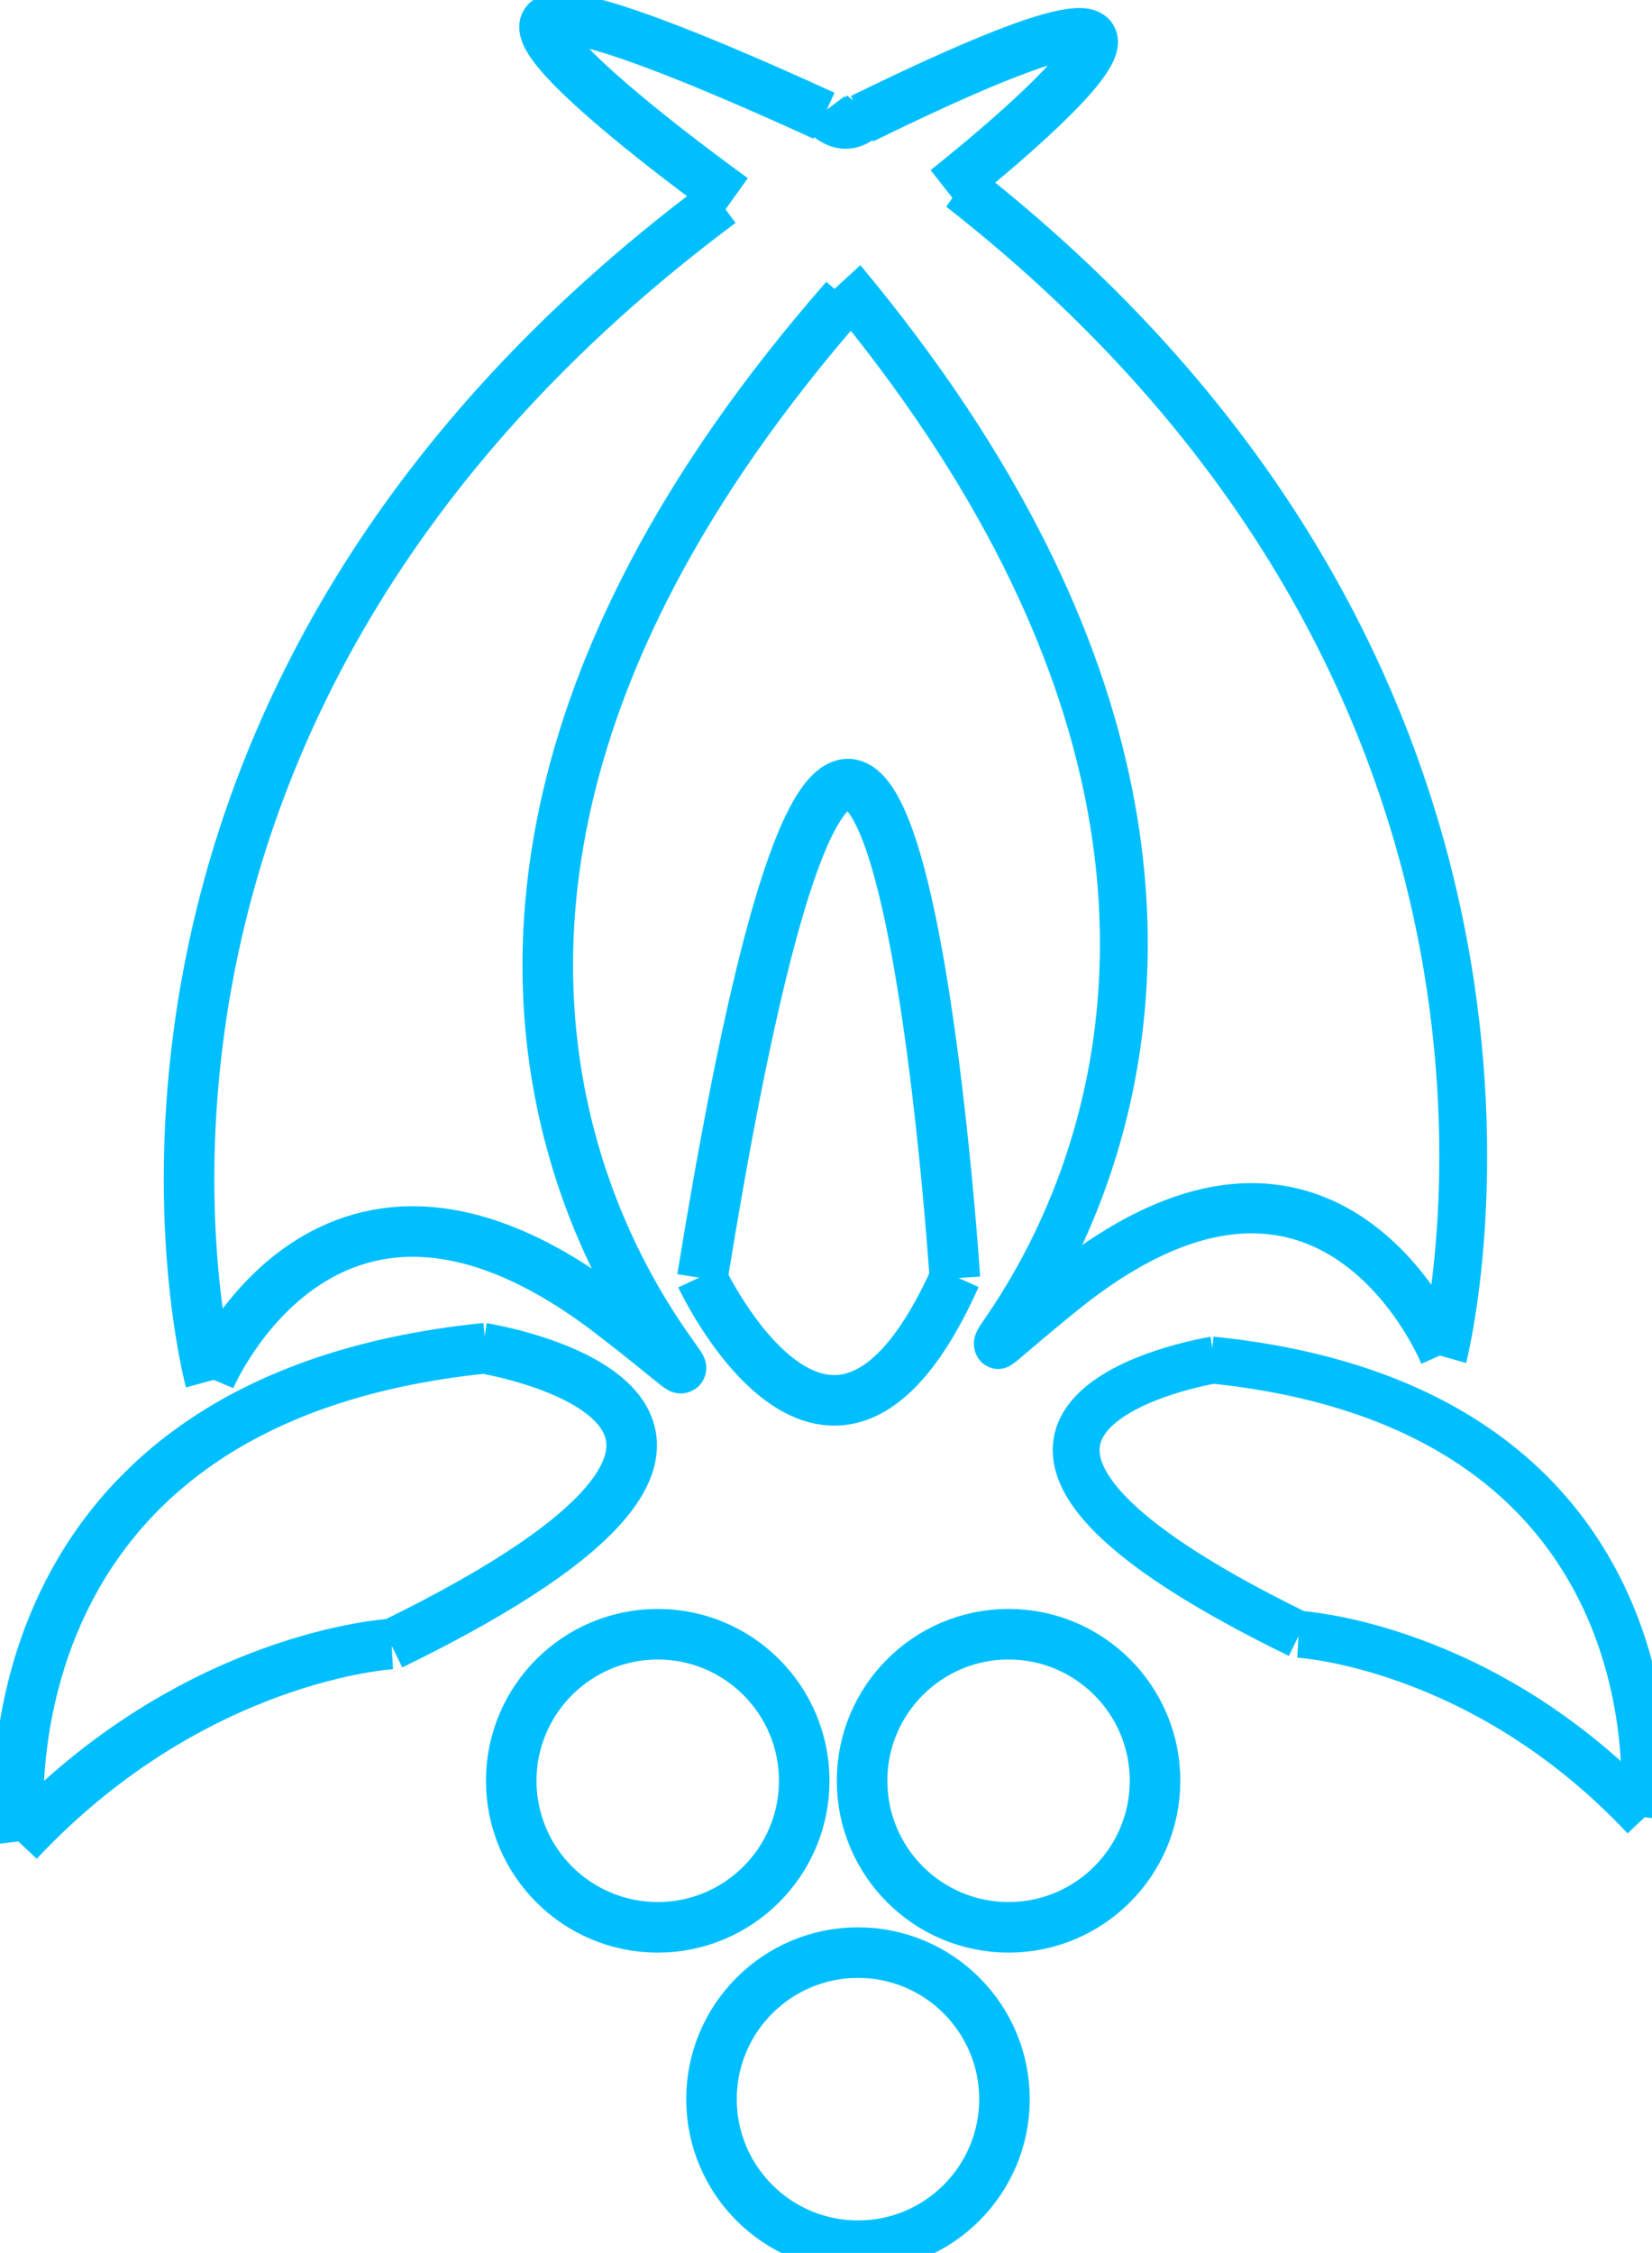 <?xml version="1.0" encoding="UTF-8" standalone="no" ?>
<!DOCTYPE svg PUBLIC "-//W3C//DTD SVG 1.1//EN" "http://www.w3.org/Graphics/SVG/1.1/DTD/svg11.dtd">
<svg xmlns="http://www.w3.org/2000/svg" xmlns:xlink="http://www.w3.org/1999/xlink" version="1.1" width="65.368" height="89.107" viewBox="0 0 65.368 89.107" xml:space="preserve">
<desc>Created with Fabric.js 5.3.0</desc>
<defs>
</defs>
<g transform="matrix(1 0 0 1 183.425 122.482)" id="dKDxOfZod-OWAtnlVEkew"  >
<path style="stroke: rgb(0,191,255); stroke-width: 2; stroke-dasharray: none; stroke-linecap: butt; stroke-dashoffset: 0; stroke-linejoin: miter; stroke-miterlimit: 4; fill: rgb(255,255,255); fill-opacity: 0; fill-rule: nonzero; opacity: 1;" vector-effect="non-scaling-stroke"  transform=" translate(0, 0)" d="M 0 0" stroke-linecap="round" />
</g>
<g transform="matrix(1 0 0 1 26.025 70.432)" id="JaXe2rJps5WHTrWA6um5f"  >
<path style="stroke: rgb(0,191,255); stroke-width: 2; stroke-dasharray: none; stroke-linecap: butt; stroke-dashoffset: 0; stroke-linejoin: miter; stroke-miterlimit: 4; fill: none; fill-rule: nonzero; opacity: 1;" vector-effect="non-scaling-stroke"  transform=" translate(-5.796, -5.796)" d="M 5.796 0 C 8.996 0 11.593 2.597 11.593 5.796 C 11.593 8.996 8.996 11.593 5.796 11.593 C 2.597 11.593 0 8.996 0 5.796 C 0 2.597 2.597 0 5.796 0 z" stroke-linecap="round" />
</g>
<g transform="matrix(1 0 0 1 39.907 70.432)" id="120j3bxFsh_TmiSl44eIE"  >
<path style="stroke: rgb(0,191,255); stroke-width: 2; stroke-dasharray: none; stroke-linecap: butt; stroke-dashoffset: 0; stroke-linejoin: miter; stroke-miterlimit: 4; fill: none; fill-rule: nonzero; opacity: 1;" vector-effect="non-scaling-stroke"  transform=" translate(-5.796, -5.796)" d="M 5.796 0 C 8.996 0 11.593 2.597 11.593 5.796 C 11.593 8.996 8.996 11.593 5.796 11.593 C 2.597 11.593 0 8.996 0 5.796 C 0 2.597 2.597 0 5.796 0 z" stroke-linecap="round" />
</g>
<g transform="matrix(-0.927 0 0 0.927 58.23 68.258)" id="77PXgaSb5O4rsjZMH0myJ"  >
<path style="stroke: rgb(0,191,255); stroke-width: 2; stroke-dasharray: none; stroke-linecap: butt; stroke-dashoffset: 0; stroke-linejoin: miter; stroke-miterlimit: 4; fill: rgb(255,255,255); fill-opacity: 0; fill-rule: nonzero; opacity: 1;" vector-effect="non-scaling-stroke"  transform=" translate(0, 0)" d="M 7.386 -3.906 C 7.386 -3.906 -0.462 -3.48 -7.386 3.906" stroke-linecap="round" />
</g>
<g transform="matrix(1 0 0 1 33.949 83.025)" id="o8VdIsqton2ZJYlU2K13s"  >
<path style="stroke: rgb(0,191,255); stroke-width: 2; stroke-dasharray: none; stroke-linecap: butt; stroke-dashoffset: 0; stroke-linejoin: miter; stroke-miterlimit: 4; fill: none; fill-rule: nonzero; opacity: 1;" vector-effect="non-scaling-stroke"  transform=" translate(-5.796, -5.796)" d="M 5.796 0 C 8.996 0 11.593 2.597 11.593 5.796 C 11.593 8.996 8.996 11.593 5.796 11.593 C 2.597 11.593 0 8.996 0 5.796 C 0 2.597 2.597 0 5.796 0 z" stroke-linecap="round" />
</g>
<g transform="matrix(-0.927 0 0 0.927 46.994 59.224)" id="xU_lgT75klJa_Pb4UWfTH"  >
<path style="stroke: rgb(0,191,255); stroke-width: 2; stroke-dasharray: none; stroke-linecap: butt; stroke-dashoffset: 0; stroke-linejoin: miter; stroke-miterlimit: 4; fill: rgb(255,255,255); fill-opacity: 0; fill-rule: nonzero; opacity: 1;" vector-effect="non-scaling-stroke"  transform=" translate(0, 0)" d="M -1.133 -5.865 C -1.133 -5.865 14.282 -3.411 -4.758 5.865" stroke-linecap="round" />
</g>
<g transform="matrix(1 0 0 1 17.994 31.312)" id="ltLrNzTY69O8m4KASs4kX"  >
<path style="stroke: rgb(0,191,255); stroke-width: 2; stroke-dasharray: none; stroke-linecap: butt; stroke-dashoffset: 0; stroke-linejoin: miter; stroke-miterlimit: 4; fill: rgb(255,255,255); fill-opacity: 0; fill-rule: nonzero; opacity: 1;" vector-effect="non-scaling-stroke"  transform=" translate(0, 0)" d="M -9.67 23.299 C -9.67 23.299 -16.822 -2.931 10.514 -23.299" stroke-linecap="round" />
</g>
<g transform="matrix(-0.927 0 0 0.927 56.505 62.829)" id="CD-F2iBnNzQaFx_OLcj_r"  >
<path style="stroke: rgb(0,191,255); stroke-width: 2; stroke-dasharray: none; stroke-linecap: butt; stroke-dashoffset: 0; stroke-linejoin: miter; stroke-miterlimit: 4; fill: rgb(255,255,255); fill-opacity: 0; fill-rule: nonzero; opacity: 1;" vector-effect="non-scaling-stroke"  transform=" translate(-0, 0)" d="M -9.194 9.752 C -9.194 9.752 -11.335 -7.674 9.257 -9.752" stroke-linecap="round" />
</g>
<g transform="matrix(1 0 0 1 27.076 4.287)" id="PzhGzt2Crd3S0NeageIWd"  >
<path style="stroke: rgb(0,191,255); stroke-width: 2; stroke-dasharray: none; stroke-linecap: butt; stroke-dashoffset: 0; stroke-linejoin: miter; stroke-miterlimit: 4; fill: rgb(255,255,255); fill-opacity: 0; fill-rule: nonzero; opacity: 1;" vector-effect="non-scaling-stroke"  transform=" translate(0, -0)" d="M 1.933 3.573 C 1.933 3.573 -17.048 -10.021 5.53 0.291" stroke-linecap="round" />
</g>
<g transform="matrix(1 0 0 1 8.11 68.927)" id="y3fM1EfR3pz19Ys4h_Pyl"  >
<path style="stroke: rgb(0,191,255); stroke-width: 2; stroke-dasharray: none; stroke-linecap: butt; stroke-dashoffset: 0; stroke-linejoin: miter; stroke-miterlimit: 4; fill: rgb(255,255,255); fill-opacity: 0; fill-rule: nonzero; opacity: 1;" vector-effect="non-scaling-stroke"  transform=" translate(0, 0)" d="M 7.386 -3.906 C 7.386 -3.906 -0.462 -3.48 -7.386 3.906" stroke-linecap="round" />
</g>
<g transform="matrix(1 0 0 1 38.674 4.416)" id="eh4Opcr73zOkGFkj5duiC"  >
<path style="stroke: rgb(0,191,255); stroke-width: 2; stroke-dasharray: none; stroke-linecap: butt; stroke-dashoffset: 0; stroke-linejoin: miter; stroke-miterlimit: 4; fill: rgb(255,255,255); fill-opacity: 0; fill-rule: nonzero; opacity: 1;" vector-effect="non-scaling-stroke"  transform=" translate(-0, -0)" d="M -1.234 3.098 C -1.234 3.098 13.805 -8.712 -4.563 0.278" stroke-linecap="round" />
</g>
<g transform="matrix(1 0 0 1 20.236 59.186)" id="jcB2SnghSgNF-0c3NzZMA"  >
<path style="stroke: rgb(0,191,255); stroke-width: 2; stroke-dasharray: none; stroke-linecap: butt; stroke-dashoffset: 0; stroke-linejoin: miter; stroke-miterlimit: 4; fill: rgb(255,255,255); fill-opacity: 0; fill-rule: nonzero; opacity: 1;" vector-effect="non-scaling-stroke"  transform=" translate(0, 0)" d="M -1.133 -5.865 C -1.133 -5.865 14.282 -3.411 -4.758 5.865" stroke-linecap="round" />
</g>
<g transform="matrix(1 0 0 1 33.449 4.65)" id="noG3WitvcanYwOsyG9gKG"  >
<path style="stroke: rgb(0,191,255); stroke-width: 2; stroke-dasharray: none; stroke-linecap: butt; stroke-dashoffset: 0; stroke-linejoin: miter; stroke-miterlimit: 4; fill: rgb(255,255,255); fill-opacity: 0; fill-rule: nonzero; opacity: 1;" vector-effect="non-scaling-stroke"  transform=" translate(0, -0)" d="M -0.837 -0.234 C -0.837 -0.234 -0.043 0.819 0.837 -0.234" stroke-linecap="round" />
</g>
<g transform="matrix(1 0 0 1 19.103 53.321)" id="E5Bpr0FwhrJ9DbIOQk-yY"  >
<path style="stroke: rgb(0,191,255); stroke-width: 2; stroke-dasharray: none; stroke-linecap: butt; stroke-dashoffset: 0; stroke-linejoin: miter; stroke-miterlimit: 4; fill: rgb(255,255,255); fill-opacity: 0; fill-rule: nonzero; opacity: 1;" vector-effect="non-scaling-stroke"  transform=" translate(0, 0)" d="M 0 0" stroke-linecap="round" />
</g>
<g transform="matrix(1 0 0 1 20.879 33.159)" id="zhSxLJfPoykV0REExpZaH"  >
<path style="stroke: rgb(0,191,255); stroke-width: 2; stroke-dasharray: none; stroke-linecap: butt; stroke-dashoffset: 0; stroke-linejoin: miter; stroke-miterlimit: 4; fill: rgb(255,255,255); fill-opacity: 0; fill-rule: nonzero; opacity: 1;" vector-effect="non-scaling-stroke"  transform=" translate(0, 0)" d="M -12.57 21.355 C -12.57 21.355 -7.859 10.197 3.341 18.819 C 14.541 27.441 -14.128 9.137 12.57 -21.355" stroke-linecap="round" />
</g>
<g transform="matrix(1 0 0 1 9.971 63.073)" id="rqYrekj7Z8mHZMr2vy67O"  >
<path style="stroke: rgb(0,191,255); stroke-width: 2; stroke-dasharray: none; stroke-linecap: butt; stroke-dashoffset: 0; stroke-linejoin: miter; stroke-miterlimit: 4; fill: rgb(255,255,255); fill-opacity: 0; fill-rule: nonzero; opacity: 1;" vector-effect="non-scaling-stroke"  transform=" translate(-0, 0)" d="M -9.194 9.752 C -9.194 9.752 -11.335 -7.674 9.257 -9.752" stroke-linecap="round" />
</g>
<g transform="matrix(-0.946 0 0 0.993 47.952 30.513)" id="-Yk6iI4pnGESufI-Wb7WU"  >
<path style="stroke: rgb(0,191,255); stroke-width: 2; stroke-dasharray: none; stroke-linecap: butt; stroke-dashoffset: 0; stroke-linejoin: miter; stroke-miterlimit: 4; fill: rgb(255,255,255); fill-opacity: 0; fill-rule: nonzero; opacity: 1;" vector-effect="non-scaling-stroke"  transform=" translate(0, 0)" d="M -9.67 23.299 C -9.67 23.299 -16.822 -2.931 10.514 -23.299" stroke-linecap="round" />
</g>
<g transform="matrix(1 0 0 1 32.787 40.784)" id="OaC0pMXzlzjbMEPuinEYb"  >
<path style="stroke: rgb(0,191,255); stroke-width: 2; stroke-dasharray: none; stroke-linecap: butt; stroke-dashoffset: 0; stroke-linejoin: miter; stroke-miterlimit: 4; fill: rgb(255,255,255); fill-opacity: 0; fill-rule: nonzero; opacity: 1;" vector-effect="non-scaling-stroke"  transform=" translate(-0, 0)" d="M 4.998 9.771 C 4.998 9.771 2.132 -34.199 -4.998 9.771" stroke-linecap="round" />
</g>
<g transform="matrix(-0.946 0 0 0.993 45.223 32.347)" id="SUhZJmCW4CGJFVSabY3SN"  >
<path style="stroke: rgb(0,191,255); stroke-width: 2; stroke-dasharray: none; stroke-linecap: butt; stroke-dashoffset: 0; stroke-linejoin: miter; stroke-miterlimit: 4; fill: rgb(255,255,255); fill-opacity: 0; fill-rule: nonzero; opacity: 1;" vector-effect="non-scaling-stroke"  transform=" translate(0, 0)" d="M -12.57 21.355 C -12.57 21.355 -7.859 10.197 3.341 18.819 C 14.541 27.441 -14.128 9.137 12.57 -21.355" stroke-linecap="round" />
</g>
<g transform="matrix(1 0 0 1 32.777 52.941)" id="FBIcdQMgtui25EOia1X4L"  >
<path style="stroke: rgb(0,191,255); stroke-width: 2; stroke-dasharray: none; stroke-linecap: butt; stroke-dashoffset: 0; stroke-linejoin: miter; stroke-miterlimit: 4; fill: rgb(255,255,255); fill-opacity: 0; fill-rule: nonzero; opacity: 1;" vector-effect="non-scaling-stroke"  transform=" translate(0, -0)" d="M -5.034 -2.445 C -5.034 -2.445 0.105 8.557 5.034 -2.445" stroke-linecap="round" />
</g>
</svg>